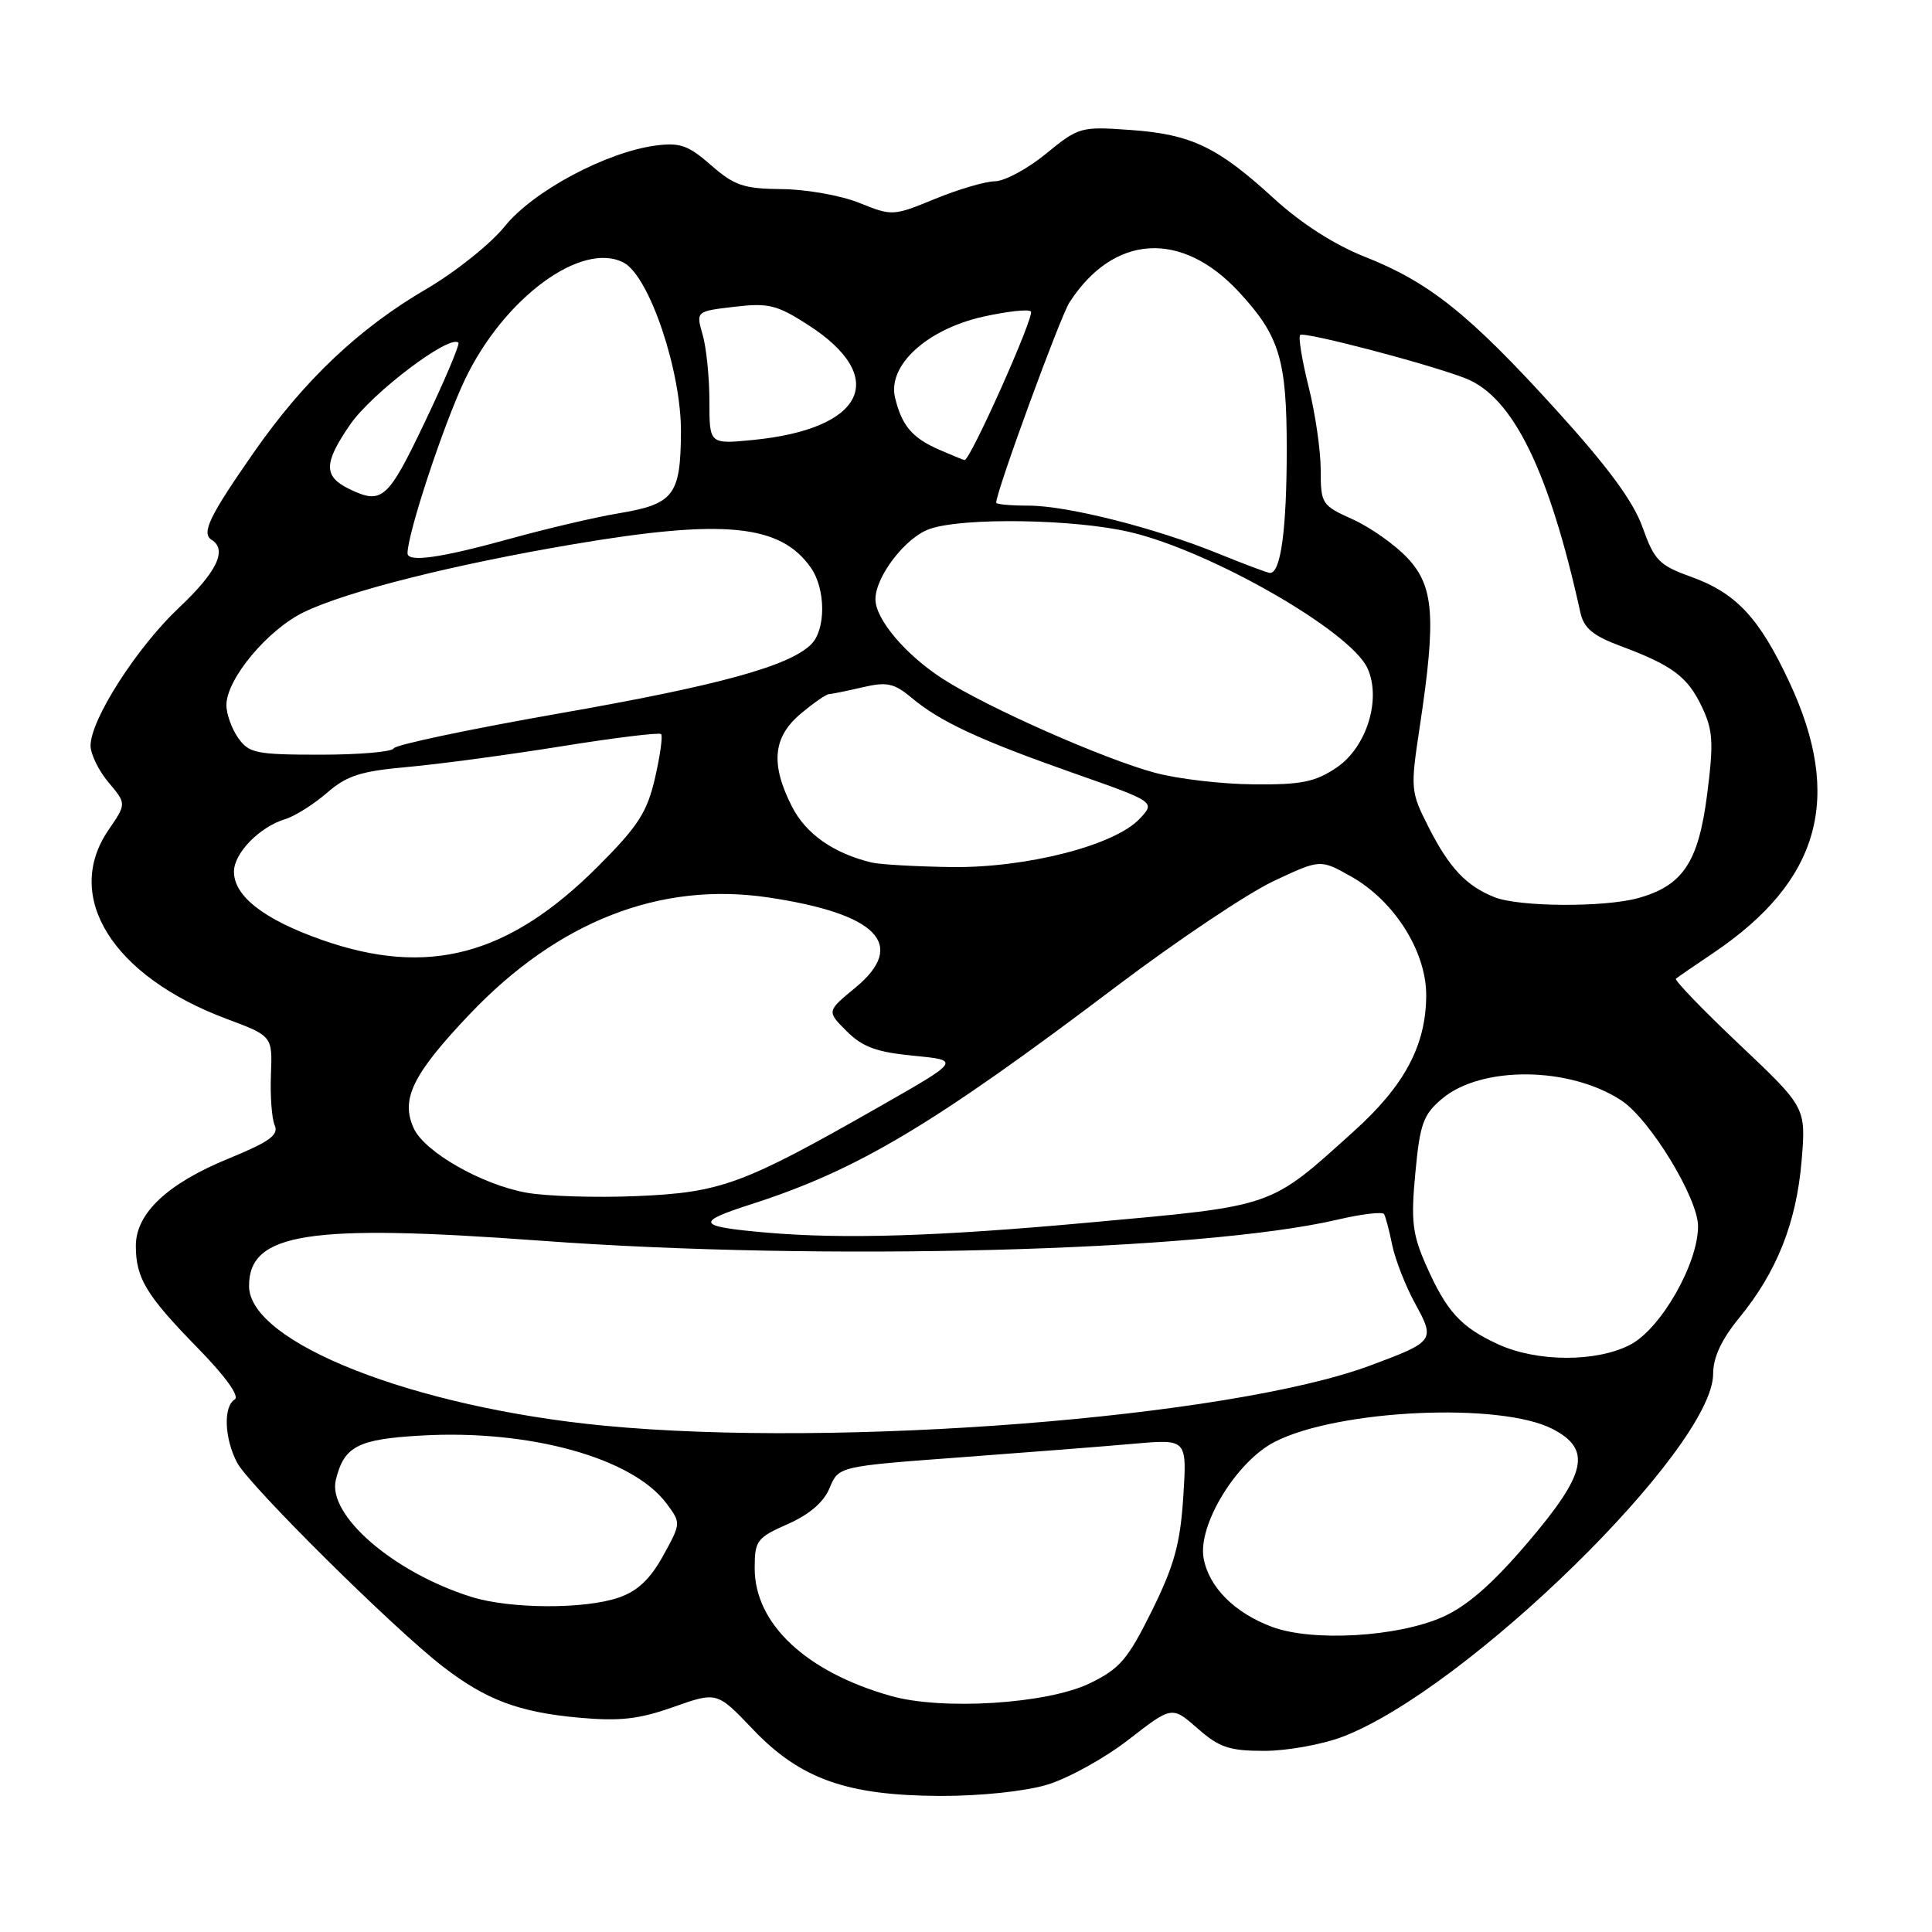 <?xml version="1.0" encoding="UTF-8" standalone="no"?>
<!DOCTYPE svg PUBLIC "-//W3C//DTD SVG 1.1//EN" "http://www.w3.org/Graphics/SVG/1.1/DTD/svg11.dtd" >
<svg xmlns="http://www.w3.org/2000/svg" xmlns:xlink="http://www.w3.org/1999/xlink" version="1.1" viewBox="0 0 256 256">
 <g >
 <path fill="currentColor"
d=" M 138.70 236.50 C 141.49 235.67 146.36 232.98 149.53 230.52 C 155.29 226.05 155.29 226.05 158.68 229.02 C 161.55 231.55 162.90 232.00 167.52 232.00 C 170.52 232.00 175.18 231.16 177.87 230.14 C 194.30 223.90 227.00 191.88 227.00 182.04 C 227.00 179.86 228.11 177.48 230.48 174.59 C 235.44 168.54 238.03 162.01 238.72 153.84 C 239.31 146.75 239.31 146.75 230.47 138.39 C 225.61 133.79 221.83 129.87 222.07 129.68 C 222.30 129.48 224.55 127.94 227.06 126.25 C 241.17 116.72 244.26 105.70 237.10 90.39 C 233.11 81.85 230.05 78.58 224.05 76.42 C 219.85 74.91 219.20 74.24 217.65 69.88 C 216.43 66.44 213.07 61.88 206.15 54.26 C 194.66 41.61 189.39 37.40 180.81 34.01 C 176.83 32.44 172.41 29.60 168.83 26.33 C 161.34 19.46 157.85 17.79 149.77 17.22 C 143.20 16.75 142.92 16.83 138.60 20.37 C 136.16 22.37 133.11 24.01 131.83 24.02 C 130.55 24.04 126.97 25.09 123.88 26.36 C 118.36 28.63 118.20 28.64 113.88 26.89 C 111.47 25.91 106.86 25.09 103.63 25.06 C 98.53 25.01 97.30 24.59 94.22 21.89 C 91.21 19.25 90.10 18.86 86.84 19.29 C 80.27 20.18 70.62 25.35 66.89 29.98 C 65.03 32.30 60.35 36.04 56.50 38.29 C 47.57 43.50 40.28 50.40 33.63 59.95 C 27.74 68.39 26.65 70.66 28.04 71.53 C 30.16 72.84 28.73 75.81 23.71 80.53 C 18.13 85.79 12.00 95.35 12.00 98.80 C 12.00 99.92 13.07 102.12 14.38 103.67 C 16.76 106.50 16.76 106.50 14.38 109.97 C 8.32 118.81 14.90 129.35 30.01 135.00 C 36.10 137.28 36.10 137.28 35.90 142.39 C 35.79 145.20 36.01 148.23 36.40 149.11 C 36.96 150.39 35.70 151.30 30.30 153.51 C 22.18 156.83 18.00 160.77 18.00 165.08 C 18.00 169.36 19.37 171.63 26.21 178.63 C 29.88 182.38 31.78 185.02 31.10 185.44 C 29.57 186.38 29.73 190.58 31.41 193.80 C 32.98 196.79 52.11 215.76 58.66 220.81 C 64.39 225.24 68.72 226.87 76.69 227.60 C 82.13 228.09 84.66 227.81 89.25 226.18 C 95.00 224.15 95.00 224.15 99.77 229.15 C 106.04 235.73 112.22 237.92 124.57 237.97 C 129.83 237.99 135.77 237.37 138.70 236.50 Z  M 118.00 224.71 C 106.77 221.52 100.00 215.15 100.00 207.80 C 100.00 204.14 100.28 203.76 104.38 201.95 C 107.25 200.68 109.16 199.04 109.93 197.16 C 111.12 194.30 111.12 194.30 127.31 193.10 C 136.21 192.44 146.60 191.63 150.39 191.29 C 157.28 190.69 157.28 190.69 156.79 198.35 C 156.39 204.54 155.60 207.43 152.64 213.42 C 149.44 219.88 148.38 221.12 144.40 223.05 C 138.76 225.78 124.83 226.66 118.00 224.71 Z  M 168.58 215.58 C 163.60 213.73 160.20 210.33 159.49 206.50 C 158.67 202.10 163.84 193.63 168.93 191.04 C 177.34 186.75 198.86 185.77 205.75 189.36 C 210.95 192.07 210.24 195.25 202.38 204.46 C 197.71 209.93 194.38 212.83 191.13 214.27 C 185.17 216.91 173.93 217.56 168.58 215.58 Z  M 62.47 211.60 C 52.17 208.38 43.35 200.77 44.50 196.09 C 45.59 191.64 47.39 190.70 55.78 190.22 C 70.13 189.39 83.79 193.16 88.30 199.20 C 90.25 201.81 90.25 201.82 87.86 206.16 C 86.15 209.25 84.47 210.84 81.98 211.69 C 77.45 213.25 67.57 213.20 62.47 211.60 Z  M 80.05 188.91 C 54.80 186.48 33.00 177.90 33.00 170.40 C 33.00 163.35 40.86 162.13 71.64 164.40 C 108.94 167.15 159.28 165.82 177.27 161.60 C 180.44 160.86 183.20 160.53 183.40 160.88 C 183.60 161.22 184.09 163.07 184.48 165.00 C 184.88 166.93 186.24 170.39 187.50 172.71 C 190.20 177.62 190.09 177.77 181.50 180.96 C 162.94 187.84 111.11 191.90 80.05 188.91 Z  M 198.50 178.12 C 193.56 175.85 191.67 173.78 188.96 167.64 C 187.15 163.54 186.94 161.79 187.54 155.42 C 188.15 148.90 188.59 147.68 191.08 145.59 C 196.29 141.20 207.96 141.30 214.83 145.81 C 218.61 148.28 225.00 158.76 225.00 162.48 C 225.00 167.46 220.08 176.06 216.02 178.18 C 211.53 180.52 203.67 180.49 198.50 178.12 Z  M 101.50 163.32 C 92.34 162.52 92.04 161.97 99.50 159.58 C 113.65 155.03 123.58 149.11 148.00 130.65 C 155.97 124.63 165.30 118.38 168.72 116.77 C 174.94 113.84 174.94 113.84 179.01 116.13 C 184.76 119.36 189.01 126.09 188.98 131.92 C 188.95 138.52 186.11 143.85 179.39 149.90 C 168.10 160.08 169.08 159.74 144.47 161.98 C 124.27 163.83 111.83 164.22 101.50 163.32 Z  M 69.72 158.03 C 63.79 156.95 56.24 152.63 54.82 149.50 C 53.06 145.64 54.67 142.35 62.24 134.38 C 73.92 122.09 87.46 116.79 101.76 118.91 C 116.29 121.07 120.25 125.17 113.33 130.88 C 109.54 134.00 109.54 134.00 112.19 136.64 C 114.28 138.73 116.14 139.42 121.07 139.89 C 127.30 140.50 127.30 140.50 116.40 146.71 C 98.41 156.96 95.54 158.02 84.33 158.49 C 78.92 158.72 72.35 158.51 69.72 158.03 Z  M 42.62 124.53 C 34.97 121.83 31.00 118.75 31.00 115.50 C 31.00 113.04 34.40 109.56 37.82 108.53 C 39.09 108.14 41.56 106.58 43.32 105.06 C 45.95 102.77 47.80 102.18 54.00 101.63 C 58.12 101.26 67.28 100.03 74.33 98.90 C 81.39 97.76 87.36 97.03 87.60 97.27 C 87.84 97.51 87.47 100.13 86.79 103.10 C 85.74 107.65 84.55 109.48 79.23 114.81 C 67.38 126.66 56.69 129.49 42.62 124.53 Z  M 198.02 118.88 C 194.29 117.39 192.04 115.01 189.31 109.63 C 186.89 104.86 186.87 104.58 188.15 96.13 C 190.31 81.79 190.01 77.67 186.50 73.94 C 184.85 72.18 181.59 69.88 179.25 68.82 C 175.14 66.97 175.00 66.76 175.00 62.27 C 175.00 59.72 174.28 54.76 173.40 51.25 C 172.52 47.74 172.02 44.65 172.28 44.39 C 172.78 43.89 189.43 48.26 194.21 50.14 C 200.48 52.61 205.27 62.38 209.41 81.17 C 209.86 83.23 211.08 84.24 214.75 85.61 C 221.62 88.17 223.62 89.67 225.53 93.70 C 226.98 96.77 227.08 98.40 226.21 105.22 C 225.06 114.25 223.00 117.35 217.07 119.00 C 212.56 120.25 201.28 120.18 198.02 118.88 Z  M 115.50 114.29 C 110.45 113.07 106.79 110.50 104.95 106.90 C 102.08 101.27 102.40 97.68 106.08 94.59 C 107.77 93.17 109.46 91.99 109.83 91.98 C 110.20 91.96 112.20 91.56 114.29 91.07 C 117.52 90.32 118.47 90.52 120.79 92.46 C 124.60 95.65 129.85 98.08 142.30 102.46 C 153.11 106.26 153.11 106.26 151.00 108.50 C 147.68 112.03 135.97 115.03 126.00 114.89 C 121.33 114.82 116.60 114.55 115.50 114.29 Z  M 153.09 102.41 C 146.24 100.57 130.91 93.79 124.97 89.98 C 120.03 86.81 116.00 82.06 116.00 79.41 C 116.00 76.39 119.99 71.20 123.18 70.09 C 127.63 68.54 142.40 68.77 149.76 70.51 C 160.48 73.03 178.97 83.64 181.20 88.55 C 183.07 92.65 181.08 99.03 177.10 101.71 C 174.27 103.62 172.44 103.99 166.10 103.93 C 161.92 103.90 156.06 103.21 153.09 102.41 Z  M 31.56 97.78 C 30.70 96.56 30.00 94.60 30.00 93.43 C 30.00 89.98 35.46 83.44 40.27 81.11 C 45.95 78.36 60.04 74.81 76.00 72.11 C 95.93 68.73 103.42 69.47 107.44 75.22 C 109.42 78.04 109.45 83.40 107.50 85.36 C 104.59 88.27 95.26 90.83 74.00 94.55 C 62.17 96.63 52.35 98.70 52.17 99.16 C 51.98 99.62 47.62 100.00 42.47 100.00 C 33.93 100.00 32.98 99.80 31.56 97.78 Z  M 161.50 73.38 C 153.11 69.96 141.42 67.00 136.31 67.00 C 133.94 67.00 132.00 66.83 132.00 66.61 C 132.00 65.13 140.46 42.02 141.71 40.07 C 147.55 31.04 156.53 30.47 164.14 38.66 C 169.54 44.48 170.50 47.62 170.50 59.50 C 170.50 70.26 169.69 76.09 168.23 75.91 C 167.83 75.86 164.80 74.72 161.50 73.38 Z  M 54.00 73.31 C 54.00 70.70 58.77 56.25 61.59 50.33 C 66.74 39.49 77.12 31.85 82.67 34.82 C 86.05 36.63 90.28 49.19 90.23 57.25 C 90.18 65.65 89.29 66.80 81.90 68.03 C 78.93 68.52 72.45 70.04 67.50 71.41 C 58.35 73.94 54.00 74.55 54.00 73.31 Z  M 46.31 64.81 C 42.85 63.13 42.86 61.42 46.37 56.29 C 49.24 52.10 59.59 44.26 60.74 45.41 C 60.95 45.62 58.96 50.34 56.31 55.89 C 51.40 66.20 50.63 66.89 46.31 64.81 Z  M 124.50 59.61 C 120.88 58.04 119.49 56.41 118.60 52.69 C 117.58 48.42 122.80 43.64 130.28 41.96 C 133.43 41.26 136.28 40.94 136.60 41.27 C 137.14 41.81 128.55 61.05 127.81 60.96 C 127.64 60.94 126.15 60.33 124.50 59.61 Z  M 94.00 53.17 C 94.00 50.04 93.60 46.08 93.11 44.37 C 92.21 41.25 92.21 41.25 97.31 40.65 C 101.81 40.12 102.94 40.39 107.04 43.03 C 117.88 49.98 114.60 56.85 99.75 58.30 C 94.00 58.86 94.00 58.86 94.00 53.17 Z "/>
</g>
</svg>